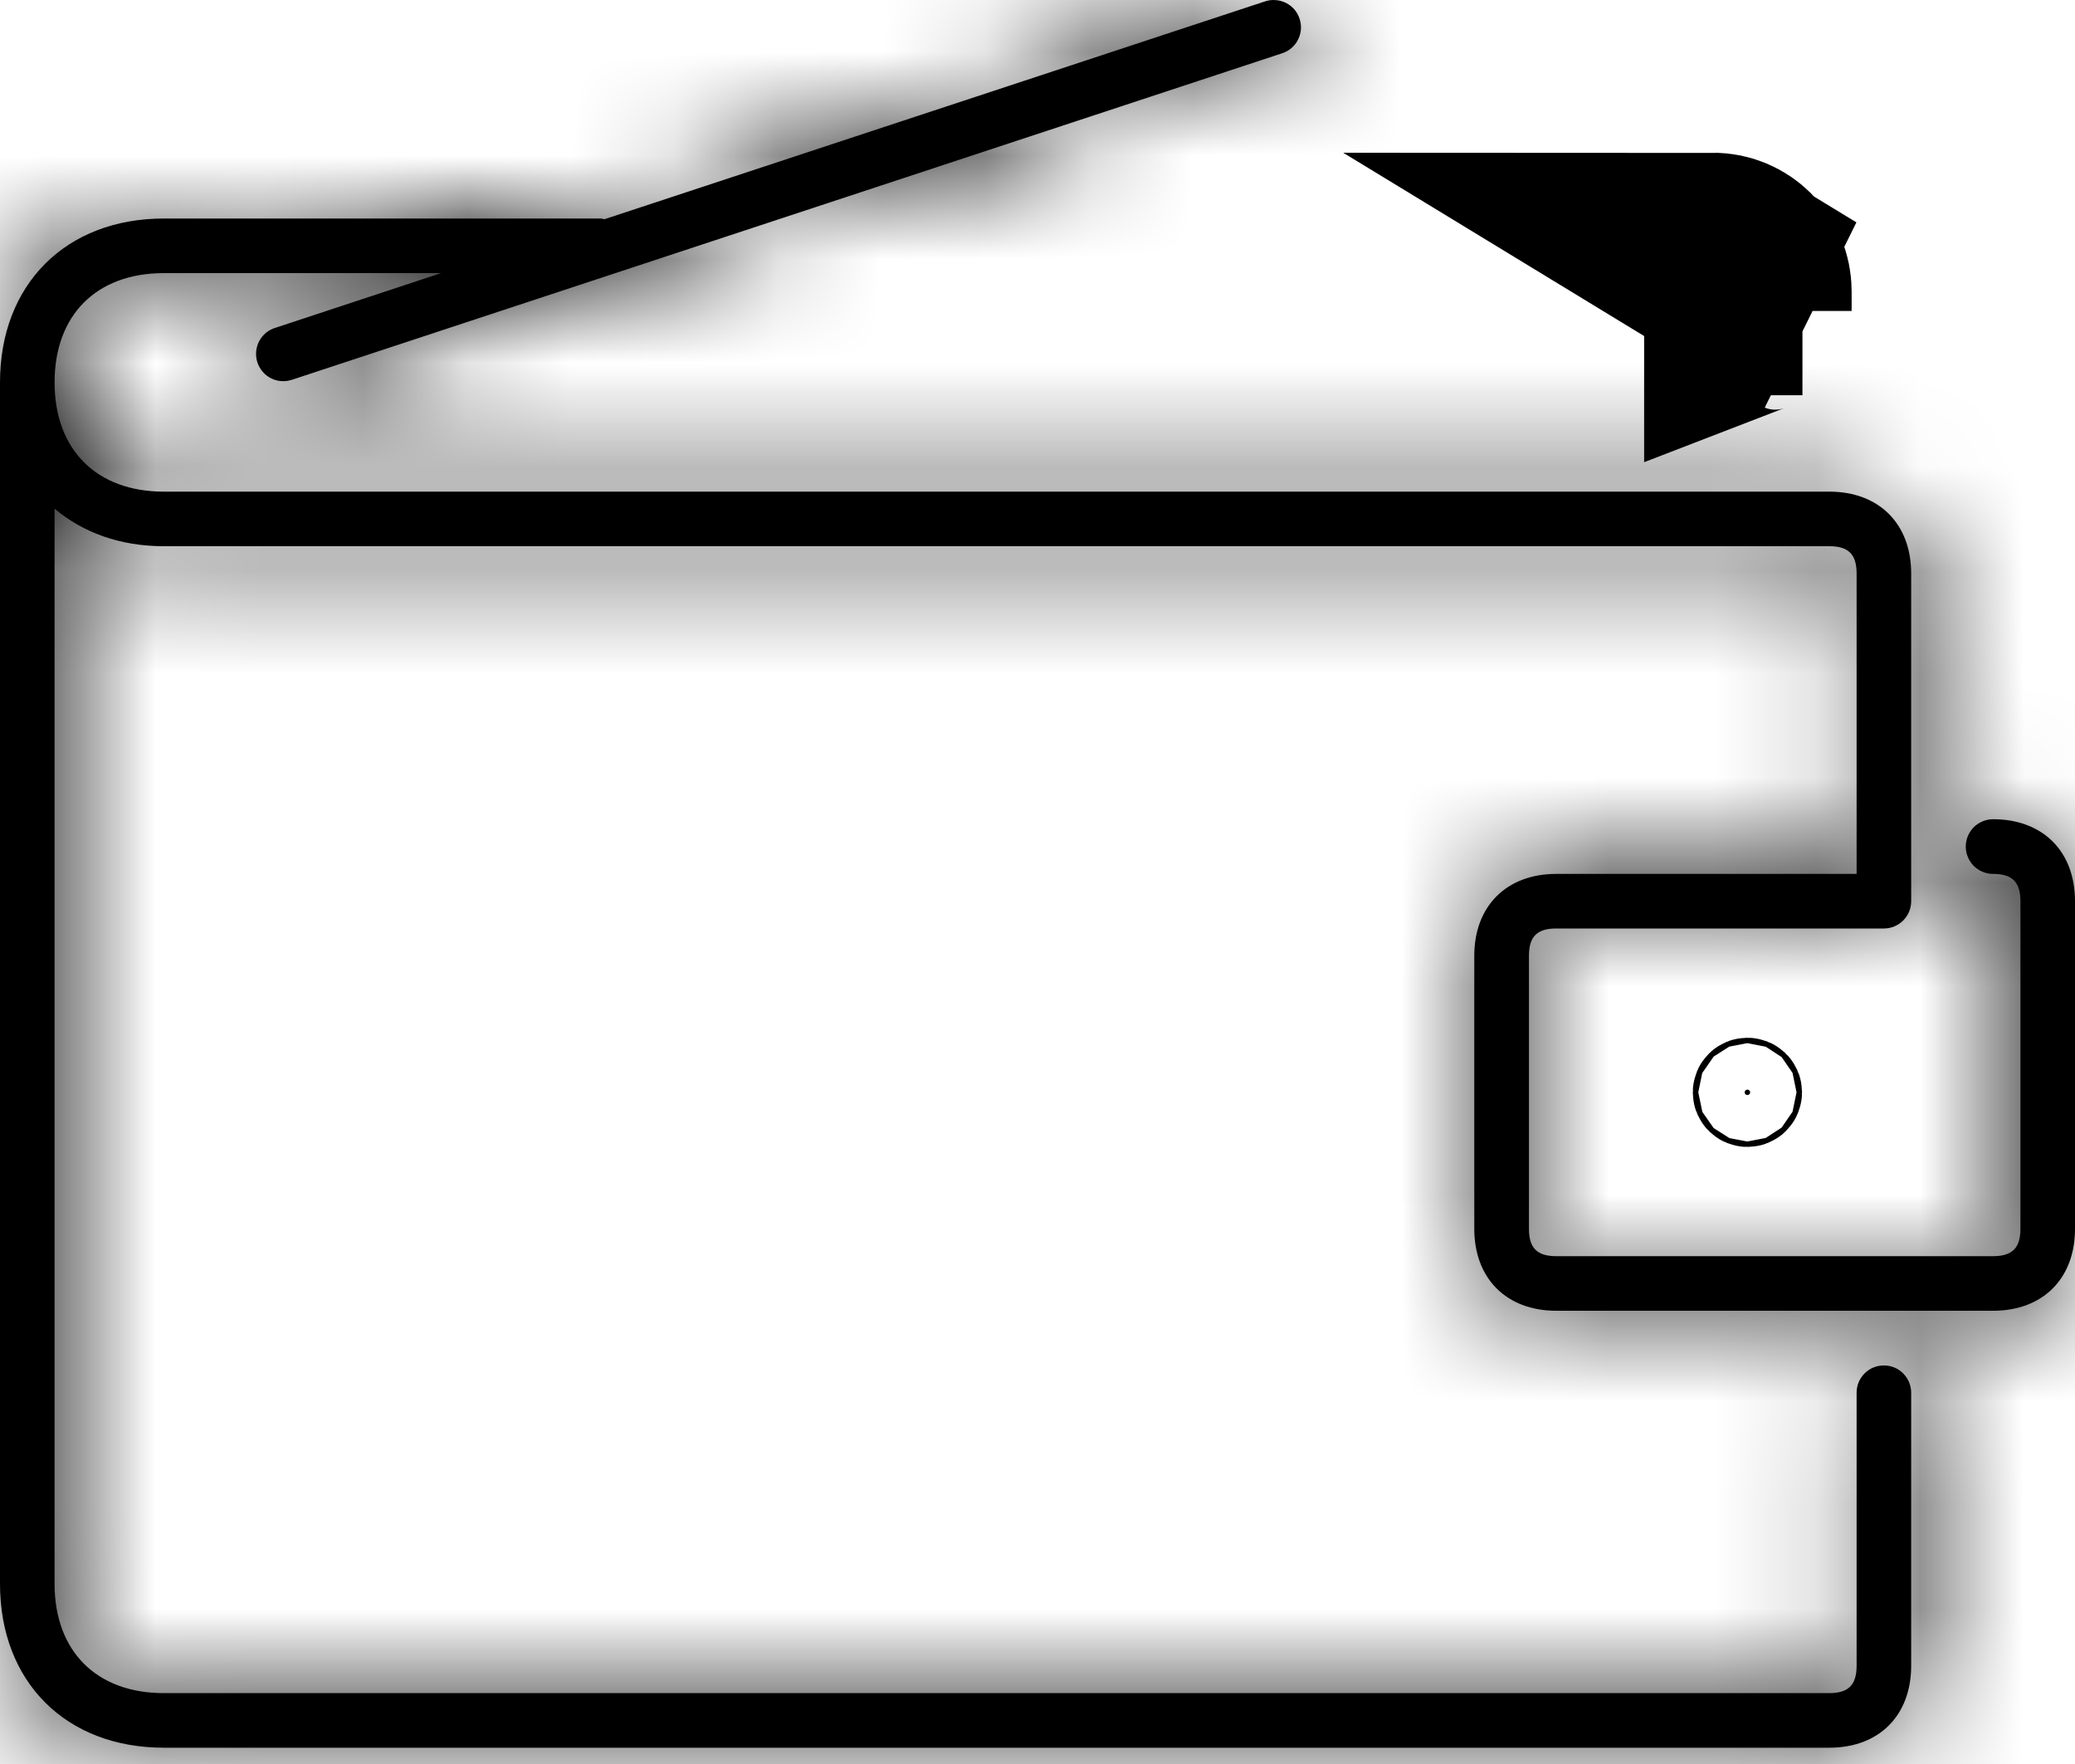 <svg width="20" height="17" viewBox="0 0 20 17" fill="none" xmlns="http://www.w3.org/2000/svg">
<path d="M17.11 2.948C17.202 2.948 17.291 2.965 17.373 2.997L16.511 2.472C16.604 2.472 16.688 2.51 16.749 2.571C16.81 2.632 16.847 2.715 16.847 2.808V2.809H17.373L16.847 2.809V2.997C16.93 2.965 17.019 2.948 17.11 2.948ZM15.065 3.491L15.065 3.491L15.065 3.491Z" fill="black" stroke="black" stroke-width="2"/>
<mask id="path-2-inside-1_483_427" fill="white">
<path d="M19.21 7.895C19.141 7.895 19.074 7.923 19.024 7.972C18.975 8.022 18.947 8.089 18.947 8.159C18.947 8.228 18.975 8.295 19.024 8.345C19.074 8.394 19.141 8.422 19.21 8.422C19.395 8.422 19.474 8.5 19.474 8.685V11.843C19.474 12.027 19.395 12.106 19.21 12.106H15C14.815 12.106 14.737 12.027 14.737 11.843V9.211C14.737 9.026 14.815 8.948 15 8.948H18.158C18.228 8.948 18.295 8.92 18.344 8.871C18.393 8.822 18.421 8.755 18.421 8.685V5.527C18.421 5.048 18.111 4.738 17.632 4.738H1.579C0.93 4.738 0.526 4.334 0.526 3.685C0.526 3.036 0.93 2.632 1.579 2.632H4.251L2.658 3.158C2.624 3.167 2.592 3.184 2.565 3.206C2.537 3.229 2.515 3.256 2.498 3.288C2.482 3.319 2.472 3.353 2.469 3.388C2.466 3.424 2.47 3.459 2.481 3.493C2.492 3.526 2.51 3.557 2.533 3.584C2.556 3.611 2.585 3.632 2.617 3.648C2.649 3.663 2.683 3.672 2.719 3.673C2.754 3.675 2.789 3.669 2.823 3.657L12.359 0.513C12.392 0.502 12.422 0.485 12.448 0.463C12.475 0.44 12.496 0.413 12.511 0.382C12.527 0.351 12.536 0.317 12.539 0.283C12.541 0.248 12.537 0.214 12.526 0.181C12.515 0.148 12.498 0.117 12.476 0.091C12.453 0.065 12.426 0.044 12.395 0.028C12.364 0.013 12.33 0.003 12.296 0.001C12.261 -0.002 12.226 0.002 12.194 0.013L5.825 2.113C5.813 2.111 5.802 2.106 5.789 2.106H1.579C0.635 2.106 0 2.741 0 3.685V15.264C0 16.208 0.635 16.843 1.579 16.843H17.632C18.111 16.843 18.421 16.533 18.421 16.053V13.422C18.421 13.352 18.393 13.285 18.344 13.236C18.295 13.186 18.228 13.159 18.158 13.159C18.088 13.159 18.021 13.186 17.972 13.236C17.922 13.285 17.895 13.352 17.895 13.422V16.053C17.895 16.238 17.816 16.317 17.632 16.317H1.579C0.93 16.317 0.526 15.913 0.526 15.264V4.902C0.796 5.13 1.154 5.264 1.579 5.264H17.632C17.816 5.264 17.895 5.342 17.895 5.527V8.422H15C14.521 8.422 14.21 8.732 14.21 9.211V11.843C14.21 12.322 14.521 12.632 15 12.632H19.21C19.69 12.632 20 12.322 20 11.843V8.685C20 8.205 19.69 7.895 19.21 7.895Z"/>
</mask>
<path d="M19.21 7.895C19.141 7.895 19.074 7.923 19.024 7.972C18.975 8.022 18.947 8.089 18.947 8.159C18.947 8.228 18.975 8.295 19.024 8.345C19.074 8.394 19.141 8.422 19.21 8.422C19.395 8.422 19.474 8.5 19.474 8.685V11.843C19.474 12.027 19.395 12.106 19.21 12.106H15C14.815 12.106 14.737 12.027 14.737 11.843V9.211C14.737 9.026 14.815 8.948 15 8.948H18.158C18.228 8.948 18.295 8.92 18.344 8.871C18.393 8.822 18.421 8.755 18.421 8.685V5.527C18.421 5.048 18.111 4.738 17.632 4.738H1.579C0.93 4.738 0.526 4.334 0.526 3.685C0.526 3.036 0.93 2.632 1.579 2.632H4.251L2.658 3.158C2.624 3.167 2.592 3.184 2.565 3.206C2.537 3.229 2.515 3.256 2.498 3.288C2.482 3.319 2.472 3.353 2.469 3.388C2.466 3.424 2.47 3.459 2.481 3.493C2.492 3.526 2.51 3.557 2.533 3.584C2.556 3.611 2.585 3.632 2.617 3.648C2.649 3.663 2.683 3.672 2.719 3.673C2.754 3.675 2.789 3.669 2.823 3.657L12.359 0.513C12.392 0.502 12.422 0.485 12.448 0.463C12.475 0.44 12.496 0.413 12.511 0.382C12.527 0.351 12.536 0.317 12.539 0.283C12.541 0.248 12.537 0.214 12.526 0.181C12.515 0.148 12.498 0.117 12.476 0.091C12.453 0.065 12.426 0.044 12.395 0.028C12.364 0.013 12.33 0.003 12.296 0.001C12.261 -0.002 12.226 0.002 12.194 0.013L5.825 2.113C5.813 2.111 5.802 2.106 5.789 2.106H1.579C0.635 2.106 0 2.741 0 3.685V15.264C0 16.208 0.635 16.843 1.579 16.843H17.632C18.111 16.843 18.421 16.533 18.421 16.053V13.422C18.421 13.352 18.393 13.285 18.344 13.236C18.295 13.186 18.228 13.159 18.158 13.159C18.088 13.159 18.021 13.186 17.972 13.236C17.922 13.285 17.895 13.352 17.895 13.422V16.053C17.895 16.238 17.816 16.317 17.632 16.317H1.579C0.93 16.317 0.526 15.913 0.526 15.264V4.902C0.796 5.13 1.154 5.264 1.579 5.264H17.632C17.816 5.264 17.895 5.342 17.895 5.527V8.422H15C14.521 8.422 14.21 8.732 14.21 9.211V11.843C14.21 12.322 14.521 12.632 15 12.632H19.21C19.69 12.632 20 12.322 20 11.843V8.685C20 8.205 19.69 7.895 19.21 7.895Z" fill="black"/>
<path d="M4.251 2.632L4.877 4.532L4.251 0.632V2.632ZM2.658 3.158L3.212 5.079L3.248 5.069L3.284 5.057L2.658 3.158ZM2.823 3.657L2.196 1.758L2.16 1.769L2.125 1.783L2.823 3.657ZM12.359 0.513L12.985 2.413L12.987 2.412L12.359 0.513ZM12.194 0.013L12.82 1.913L12.821 1.912L12.194 0.013ZM5.825 2.113L5.483 4.084L5.976 4.17L6.452 4.013L5.825 2.113ZM0.526 4.902L1.816 3.373L-1.474 0.596L-1.474 4.902H0.526ZM17.895 8.422V10.422H19.895V8.422H17.895ZM19.21 5.895C18.61 5.895 18.035 6.134 17.61 6.558L20.439 9.387C20.113 9.712 19.671 9.895 19.21 9.895V5.895ZM17.61 6.558C17.186 6.983 16.947 7.558 16.947 8.159H20.947C20.947 8.619 20.764 9.061 20.439 9.387L17.61 6.558ZM16.947 8.159C16.947 8.759 17.186 9.334 17.61 9.759L20.439 6.93C20.764 7.256 20.947 7.698 20.947 8.159H16.947ZM17.61 9.759C18.035 10.183 18.61 10.422 19.21 10.422V6.422C19.671 6.422 20.113 6.605 20.439 6.93L17.61 9.759ZM19.21 10.422C19.076 10.422 18.5 10.402 17.997 9.898C17.494 9.395 17.474 8.819 17.474 8.685H21.474C21.474 8.366 21.414 7.658 20.826 7.07C20.237 6.481 19.529 6.422 19.21 6.422V10.422ZM17.474 8.685V11.843H21.474V8.685H17.474ZM17.474 11.843C17.474 11.709 17.494 11.133 17.997 10.629C18.5 10.126 19.076 10.106 19.21 10.106V14.106C19.529 14.106 20.237 14.046 20.826 13.458C21.414 12.869 21.474 12.162 21.474 11.843H17.474ZM19.21 10.106H15V14.106H19.21V10.106ZM15 10.106C15.134 10.106 15.71 10.126 16.213 10.629C16.717 11.133 16.737 11.709 16.737 11.843H12.737C12.737 12.162 12.796 12.869 13.385 13.458C13.974 14.046 14.681 14.106 15 14.106V10.106ZM16.737 11.843V9.211H12.737V11.843H16.737ZM16.737 9.211C16.737 9.345 16.717 9.921 16.213 10.425C15.71 10.928 15.134 10.948 15 10.948V6.948C14.681 6.948 13.974 7.007 13.385 7.596C12.796 8.185 12.737 8.892 12.737 9.211H16.737ZM15 10.948H18.158V6.948H15V10.948ZM18.158 10.948C18.758 10.948 19.334 10.71 19.758 10.285L16.93 7.457C17.256 7.131 17.697 6.948 18.158 6.948V10.948ZM19.758 10.285C20.183 9.861 20.421 9.285 20.421 8.685H16.421C16.421 8.224 16.604 7.782 16.93 7.457L19.758 10.285ZM20.421 8.685V5.527H16.421V8.685H20.421ZM20.421 5.527C20.421 4.848 20.193 4.111 19.62 3.538C19.048 2.966 18.31 2.738 17.632 2.738V6.738C17.432 6.738 17.09 6.664 16.792 6.367C16.494 6.069 16.421 5.726 16.421 5.527H20.421ZM17.632 2.738H1.579V6.738H17.632V2.738ZM1.579 2.738C1.674 2.738 1.959 2.775 2.223 3.04C2.488 3.305 2.526 3.59 2.526 3.685H-1.474C-1.474 4.429 -1.234 5.24 -0.605 5.869C0.024 6.498 0.835 6.738 1.579 6.738V2.738ZM2.526 3.685C2.526 3.78 2.488 4.065 2.223 4.329C1.959 4.594 1.674 4.632 1.579 4.632V0.632C0.835 0.632 0.024 0.872 -0.605 1.501C-1.234 2.13 -1.474 2.941 -1.474 3.685H2.526ZM1.579 4.632H4.251V0.632H1.579V4.632ZM3.624 0.733L2.031 1.258L3.284 5.057L4.877 4.532L3.624 0.733ZM2.104 1.236C1.811 1.32 1.539 1.463 1.303 1.655L3.827 4.758C3.646 4.905 3.437 5.014 3.212 5.079L2.104 1.236ZM1.303 1.655C1.066 1.847 0.872 2.085 0.729 2.354L4.267 4.221C4.158 4.428 4.008 4.61 3.827 4.758L1.303 1.655ZM0.729 2.354C0.587 2.623 0.501 2.918 0.476 3.221L4.462 3.555C4.442 3.788 4.376 4.015 4.267 4.221L0.729 2.354ZM0.476 3.221C0.45 3.525 0.486 3.83 0.582 4.119L4.38 2.866C4.453 3.088 4.481 3.323 4.462 3.555L0.476 3.221ZM0.582 4.119C0.677 4.408 0.83 4.675 1.03 4.904L4.036 2.264C4.19 2.44 4.307 2.644 4.38 2.866L0.582 4.119ZM1.03 4.904C1.231 5.133 1.476 5.318 1.751 5.45L3.483 1.845C3.694 1.946 3.882 2.089 4.036 2.264L1.03 4.904ZM1.751 5.45C2.025 5.582 2.323 5.657 2.627 5.671L2.81 1.675C3.044 1.686 3.272 1.744 3.483 1.845L1.751 5.45ZM2.627 5.671C2.931 5.685 3.235 5.638 3.52 5.531L2.125 1.783C2.344 1.701 2.577 1.665 2.81 1.675L2.627 5.671ZM3.449 5.556L12.985 2.413L11.733 -1.386L2.196 1.758L3.449 5.556ZM12.987 2.412C13.269 2.319 13.53 2.171 13.755 1.977L11.142 -1.052C11.314 -1.201 11.515 -1.314 11.731 -1.386L12.987 2.412ZM13.755 1.977C13.98 1.783 14.165 1.546 14.298 1.281L10.725 -0.517C10.827 -0.721 10.969 -0.903 11.142 -1.052L13.755 1.977ZM14.298 1.281C14.432 1.015 14.512 0.726 14.534 0.429L10.544 0.136C10.561 -0.092 10.622 -0.314 10.725 -0.517L14.298 1.281ZM14.534 0.429C14.555 0.133 14.518 -0.165 14.425 -0.447L10.627 0.808C10.556 0.592 10.528 0.363 10.544 0.136L14.534 0.429ZM14.425 -0.447C14.332 -0.729 14.184 -0.99 13.99 -1.215L10.961 1.398C10.812 1.225 10.699 1.025 10.627 0.808L14.425 -0.447ZM13.99 -1.215C13.796 -1.44 13.559 -1.625 13.294 -1.758L11.496 1.815C11.292 1.712 11.11 1.571 10.961 1.398L13.99 -1.215ZM13.294 -1.758C13.028 -1.892 12.739 -1.972 12.443 -1.994L12.149 1.995C11.921 1.979 11.7 1.917 11.496 1.815L13.294 -1.758ZM12.443 -1.994C12.146 -2.016 11.848 -1.979 11.566 -1.886L12.821 1.912C12.605 1.984 12.376 2.012 12.149 1.995L12.443 -1.994ZM11.567 -1.886L5.199 0.214L6.452 4.013L12.82 1.913L11.567 -1.886ZM6.168 0.143C6.25 0.157 6.312 0.174 6.336 0.18C6.347 0.183 6.357 0.186 6.354 0.185C6.354 0.185 6.35 0.184 6.347 0.183C6.342 0.182 6.336 0.18 6.328 0.178C6.279 0.164 6.066 0.106 5.789 0.106V4.106C5.525 4.106 5.325 4.05 5.287 4.04C5.276 4.037 5.266 4.034 5.27 4.035C5.27 4.035 5.274 4.036 5.278 4.037C5.282 4.039 5.289 4.04 5.297 4.043C5.326 4.051 5.395 4.068 5.483 4.084L6.168 0.143ZM5.789 0.106H1.579V4.106H5.789V0.106ZM1.579 0.106C0.648 0.106 -0.279 0.427 -0.979 1.127C-1.678 1.827 -2 2.754 -2 3.685H2C2 3.671 1.996 3.809 1.85 3.956C1.703 4.102 1.566 4.106 1.579 4.106V0.106ZM-2 3.685V15.264H2V3.685H-2ZM-2 15.264C-2 16.195 -1.678 17.122 -0.979 17.822C-0.279 18.521 0.648 18.843 1.579 18.843V14.843C1.566 14.843 1.703 14.847 1.85 14.993C1.996 15.139 2 15.277 2 15.264H-2ZM1.579 18.843H17.632V14.843H1.579V18.843ZM17.632 18.843C18.31 18.843 19.048 18.615 19.62 18.042C20.193 17.47 20.421 16.732 20.421 16.053H16.421C16.421 15.854 16.494 15.511 16.792 15.214C17.09 14.916 17.432 14.843 17.632 14.843V18.843ZM20.421 16.053V13.422H16.421V16.053H20.421ZM20.421 13.422C20.421 12.822 20.183 12.246 19.758 11.821L16.93 14.65C16.604 14.324 16.421 13.882 16.421 13.422H20.421ZM19.758 11.821C19.334 11.397 18.758 11.159 18.158 11.159V15.159C17.697 15.159 17.256 14.976 16.93 14.65L19.758 11.821ZM18.158 11.159C17.558 11.159 16.982 11.397 16.558 11.821L19.386 14.65C19.06 14.976 18.619 15.159 18.158 15.159V11.159ZM16.558 11.821C16.133 12.246 15.895 12.822 15.895 13.422H19.895C19.895 13.882 19.712 14.324 19.386 14.65L16.558 11.821ZM15.895 13.422V16.053H19.895V13.422H15.895ZM15.895 16.053C15.895 15.919 15.915 15.343 16.418 14.84C16.922 14.337 17.498 14.316 17.632 14.316V18.317C17.95 18.317 18.658 18.257 19.247 17.668C19.835 17.08 19.895 16.372 19.895 16.053H15.895ZM17.632 14.316H1.579V18.317H17.632V14.316ZM1.579 14.316C1.674 14.316 1.959 14.354 2.223 14.619C2.488 14.884 2.526 15.169 2.526 15.264H-1.474C-1.474 16.008 -1.234 16.819 -0.605 17.448C0.024 18.077 0.835 18.317 1.579 18.317V14.316ZM2.526 15.264V4.902H-1.474V15.264H2.526ZM-0.764 6.43C-0.107 6.984 0.716 7.264 1.579 7.264V3.264C1.578 3.264 1.608 3.264 1.658 3.282C1.709 3.3 1.765 3.33 1.816 3.373L-0.764 6.43ZM1.579 7.264H17.632V3.264H1.579V7.264ZM17.632 7.264C17.498 7.264 16.922 7.244 16.418 6.74C15.915 6.237 15.895 5.661 15.895 5.527H19.895C19.895 5.208 19.835 4.501 19.247 3.912C18.658 3.323 17.95 3.264 17.632 3.264V7.264ZM15.895 5.527V8.422H19.895V5.527H15.895ZM17.895 6.422H15V10.422H17.895V6.422ZM15 6.422C14.321 6.422 13.584 6.65 13.011 7.222C12.439 7.795 12.21 8.532 12.21 9.211H16.21C16.21 9.41 16.137 9.753 15.84 10.051C15.542 10.349 15.199 10.422 15 10.422V6.422ZM12.21 9.211V11.843H16.21V9.211H12.21ZM12.21 11.843C12.21 12.521 12.439 13.259 13.011 13.832C13.584 14.404 14.321 14.632 15 14.632V10.632C15.199 10.632 15.542 10.705 15.84 11.003C16.137 11.301 16.21 11.643 16.21 11.843H12.21ZM15 14.632H19.21V10.632H15V14.632ZM19.21 14.632C19.889 14.632 20.627 14.404 21.199 13.832C21.772 13.259 22 12.521 22 11.843H18C18 11.643 18.073 11.301 18.371 11.003C18.669 10.705 19.011 10.632 19.21 10.632V14.632ZM22 11.843V8.685H18V11.843H22ZM22 8.685C22 8.006 21.772 7.269 21.199 6.696C20.627 6.124 19.889 5.895 19.21 5.895V9.895C19.011 9.895 18.669 9.822 18.371 9.525C18.073 9.227 18 8.884 18 8.685H22Z" fill="black" mask="url(#path-2-inside-1_483_427)"/>
<path d="M16.869 10.527C16.869 10.542 16.857 10.553 16.842 10.553C16.828 10.553 16.816 10.542 16.816 10.527C16.816 10.512 16.828 10.501 16.842 10.501C16.857 10.501 16.869 10.512 16.869 10.527Z" fill="black" stroke="black"/>
</svg>
